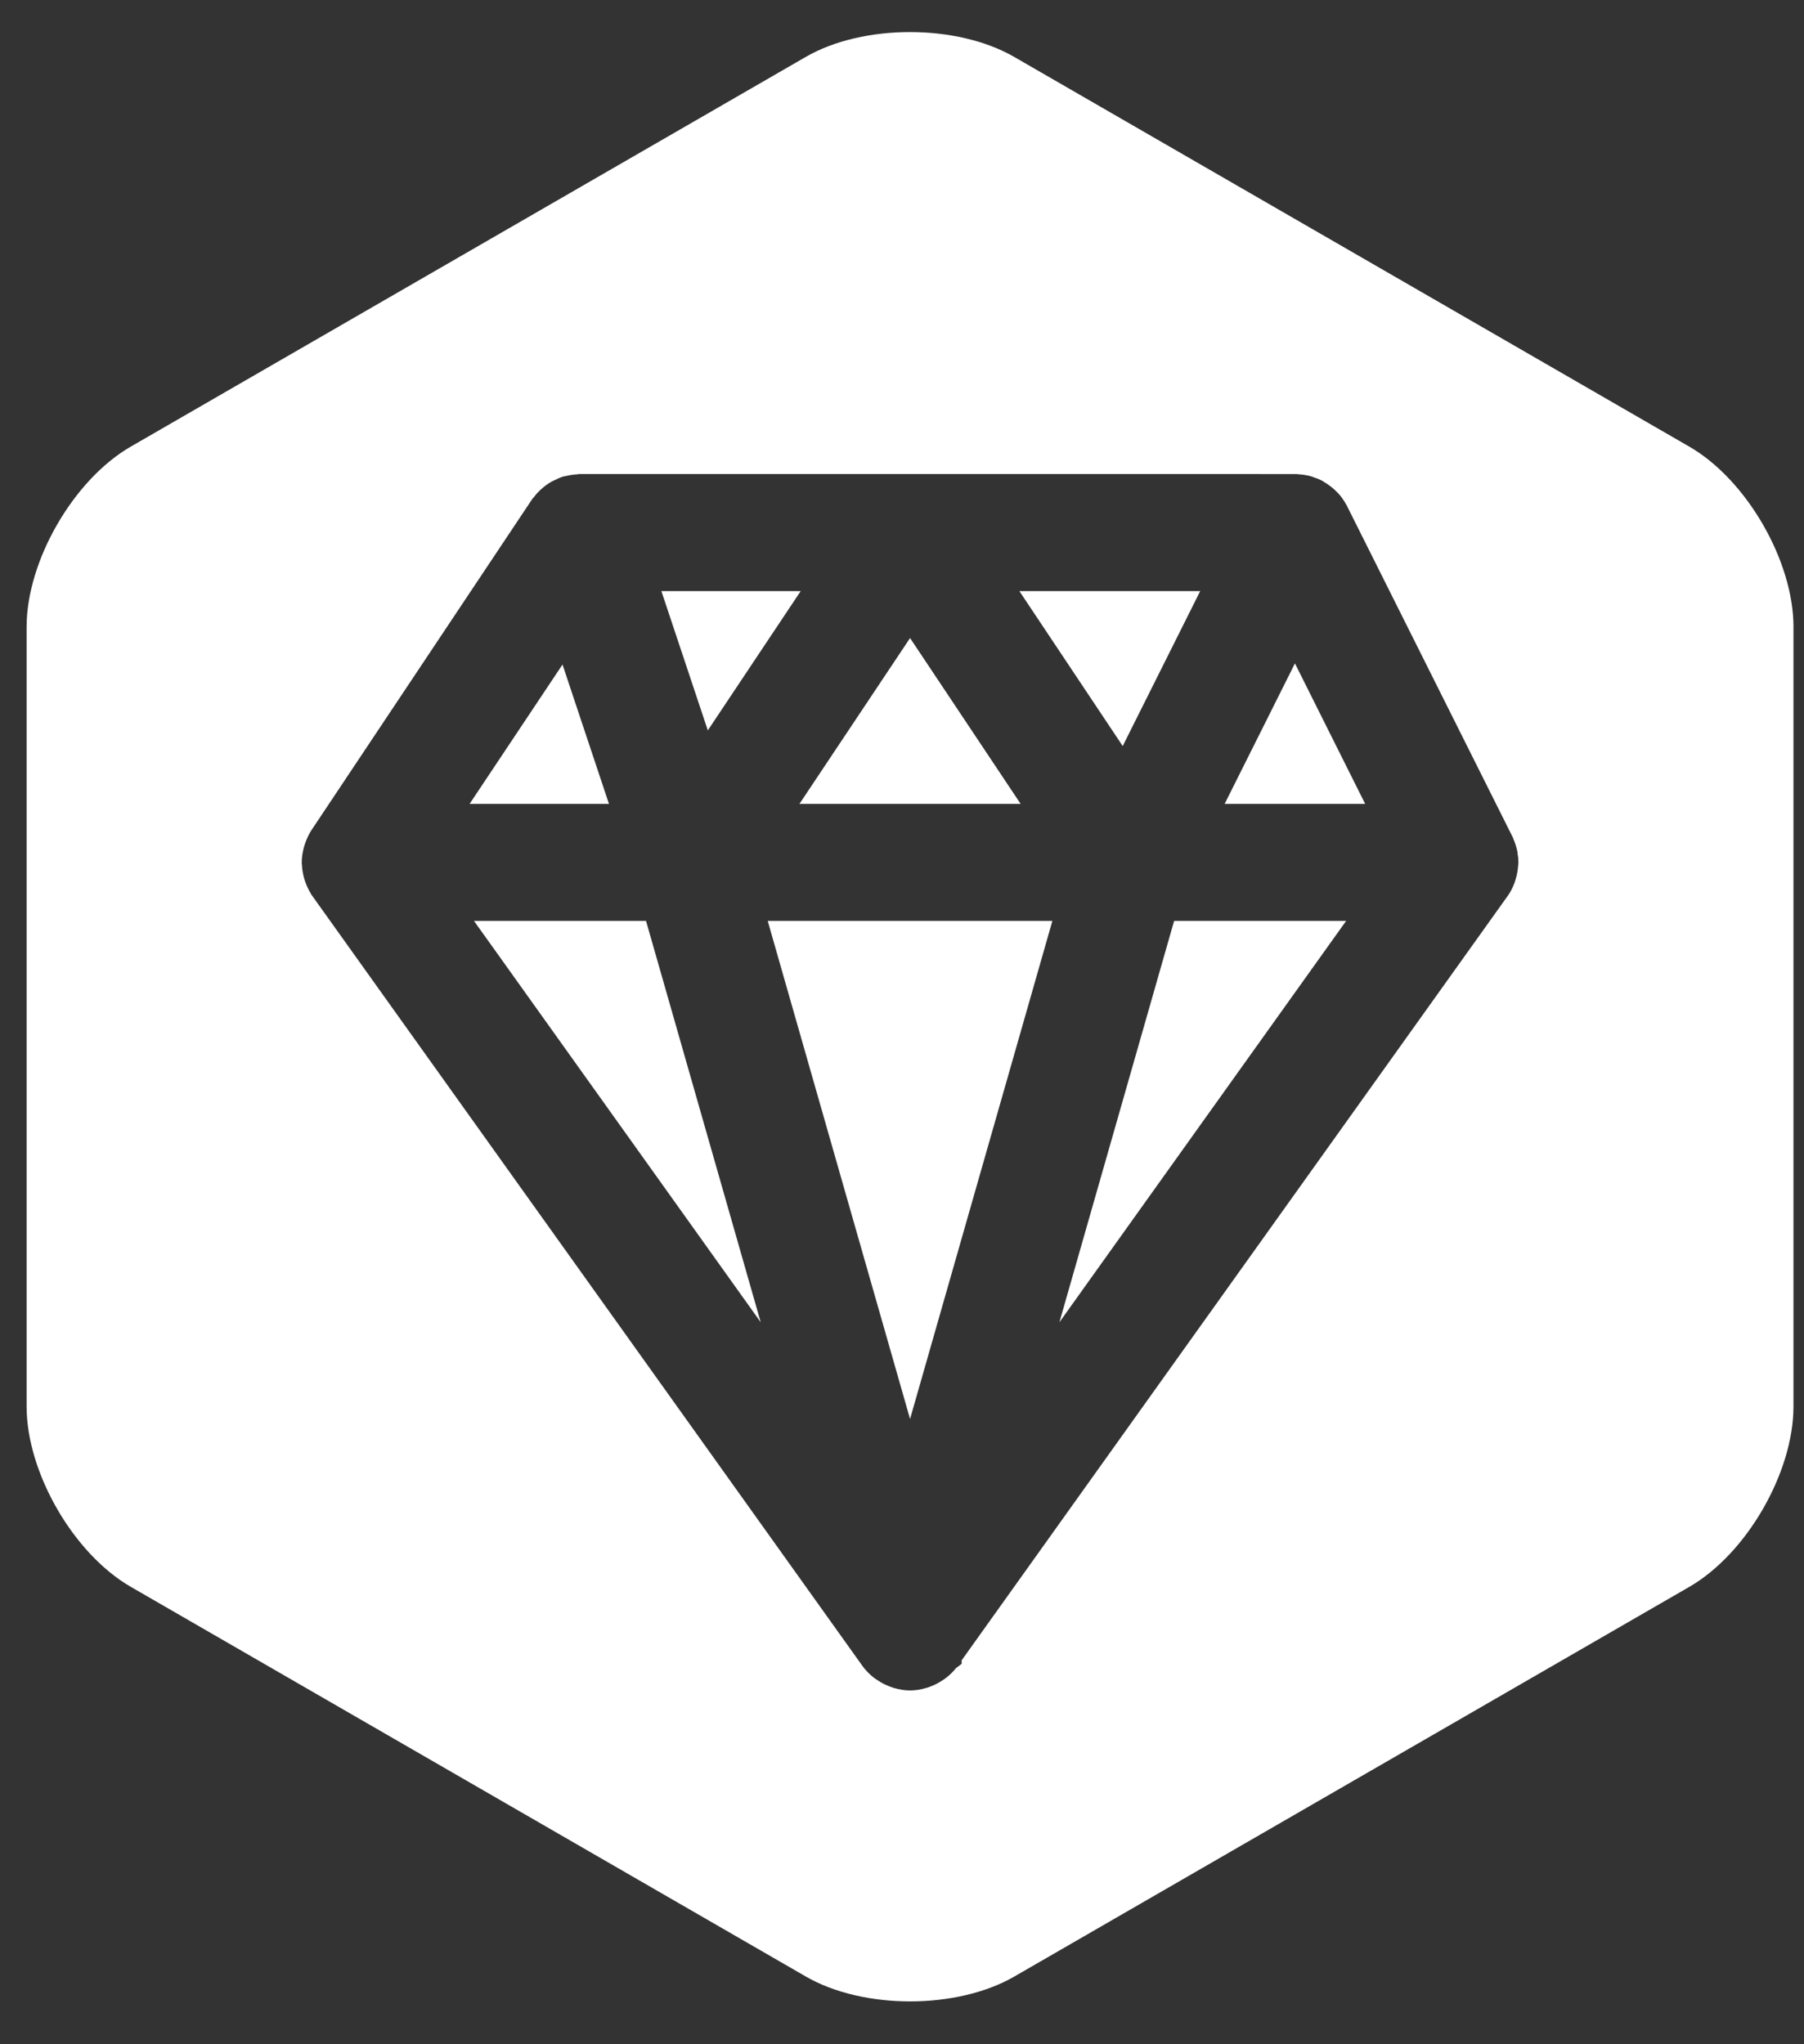 <?xml version="1.0" encoding="utf-8"?>
<!-- Generator: Adobe Illustrator 16.0.0, SVG Export Plug-In . SVG Version: 6.00 Build 0)  -->
<!DOCTYPE svg PUBLIC "-//W3C//DTD SVG 1.1//EN" "http://www.w3.org/Graphics/SVG/1.1/DTD/svg11.dtd">
<svg version="1.1" id="Layer_1" xmlns="http://www.w3.org/2000/svg" xmlns:xlink="http://www.w3.org/1999/xlink" x="0px" y="0px"
	 width="75px" height="85px" viewBox="0 0 75 85" enable-background="new 0 0 75 85" xml:space="preserve">
<rect x="0" y="0" width="75" height="85" fill="#333333" stroke="none"/>
<path fill="#FFFFFF" d="M70.233,18.572L42.162,2.365c-2.383-1.375-6.279-1.375-8.66,0L5.436,18.571c-2.381,1.375-4.33,4.75-4.33,7.5
	V58.48c0,2.75,1.949,6.125,4.33,7.5l28.07,16.207c2.381,1.375,6.277,1.375,8.66,0l28.066-16.205c2.381-1.375,4.33-4.75,4.33-7.5
	V26.072h0.001C74.563,23.322,72.614,19.947,70.233,18.572z M63.124,35.916c0,0-0.017,0.168-0.024,0.229
	c-0.021,0.163-0.053,0.311-0.1,0.453L62.969,36.7c-0.075,0.198-0.158,0.361-0.256,0.508L39.981,69.035v0.146l-0.237,0.18
	c-0.113,0.143-0.244,0.271-0.397,0.393l-0.134,0.095c-0.177,0.118-0.333,0.2-0.49,0.261c-0.073,0.029-0.121,0.048-0.172,0.064
	c-0.273,0.08-0.494,0.115-0.716,0.115c-0.222,0-0.443-0.035-0.695-0.109l-0.153-0.055c-0.196-0.076-0.348-0.156-0.502-0.259
	c-0.07-0.046-0.112-0.073-0.153-0.104c-0.2-0.161-0.352-0.318-0.476-0.492L12.934,37.183l-0.009-0.025
	c-0.093-0.148-0.171-0.312-0.233-0.488l-0.045-0.14c-0.055-0.19-0.086-0.384-0.095-0.574l-0.008-0.059l0.001-0.038
	c0-0.193,0.027-0.387,0.084-0.609l0.035-0.117c0.067-0.208,0.142-0.376,0.232-0.528l0.059-0.096l9.186-13.779l0.039-0.041
	c0.089-0.118,0.174-0.213,0.268-0.302c0.186-0.174,0.335-0.279,0.497-0.368l0.141-0.067c0.114-0.056,0.188-0.089,0.267-0.116
	l0.06-0.02c0,0,0.172-0.037,0.237-0.05c0.112-0.023,0.236-0.039,0.359-0.045l0.066-0.011l29.847,0.001l0.041,0.008
	c0.188,0.01,0.36,0.037,0.525,0.083l0.058,0.016l0.083,0.034c0.063,0.017,0.183,0.059,0.302,0.12l0.042,0.021l0.217,0.139
	c0.14,0.094,0.267,0.199,0.376,0.311l0.085,0.086c0.111,0.122,0.216,0.27,0.307,0.433l0.018,0.028l6.933,13.859l0.011,0.041
	c0.072,0.164,0.125,0.327,0.158,0.495l0.011,0.056l0.007,0.088c0.014,0.049,0.03,0.186,0.03,0.328V35.916z"/>
<polygon fill="#FFFFFF" points="33.289,24.577 27.496,24.577 29.427,30.37 "/>
<polygon fill="#FFFFFF" points="44.044,54.98 55.965,38.291 48.813,38.291 "/>
<polygon fill="#FFFFFF" points="19.705,38.291 31.626,54.979 26.858,38.291 "/>
<polygon fill="#FFFFFF" points="23.386,27.631 19.524,33.425 25.317,33.425 "/>
<polygon fill="#FFFFFF" points="42.432,33.425 37.835,26.53 33.237,33.425 "/>
<polygon fill="#FFFFFF" points="37.835,59.002 43.752,38.291 31.917,38.291 "/>
<polygon fill="#FFFFFF" points="49.898,24.577 42.379,24.577 46.676,31.021 "/>
<polygon fill="#FFFFFF" points="50.914,33.425 56.756,33.425 53.836,27.584 "/>
</svg>
